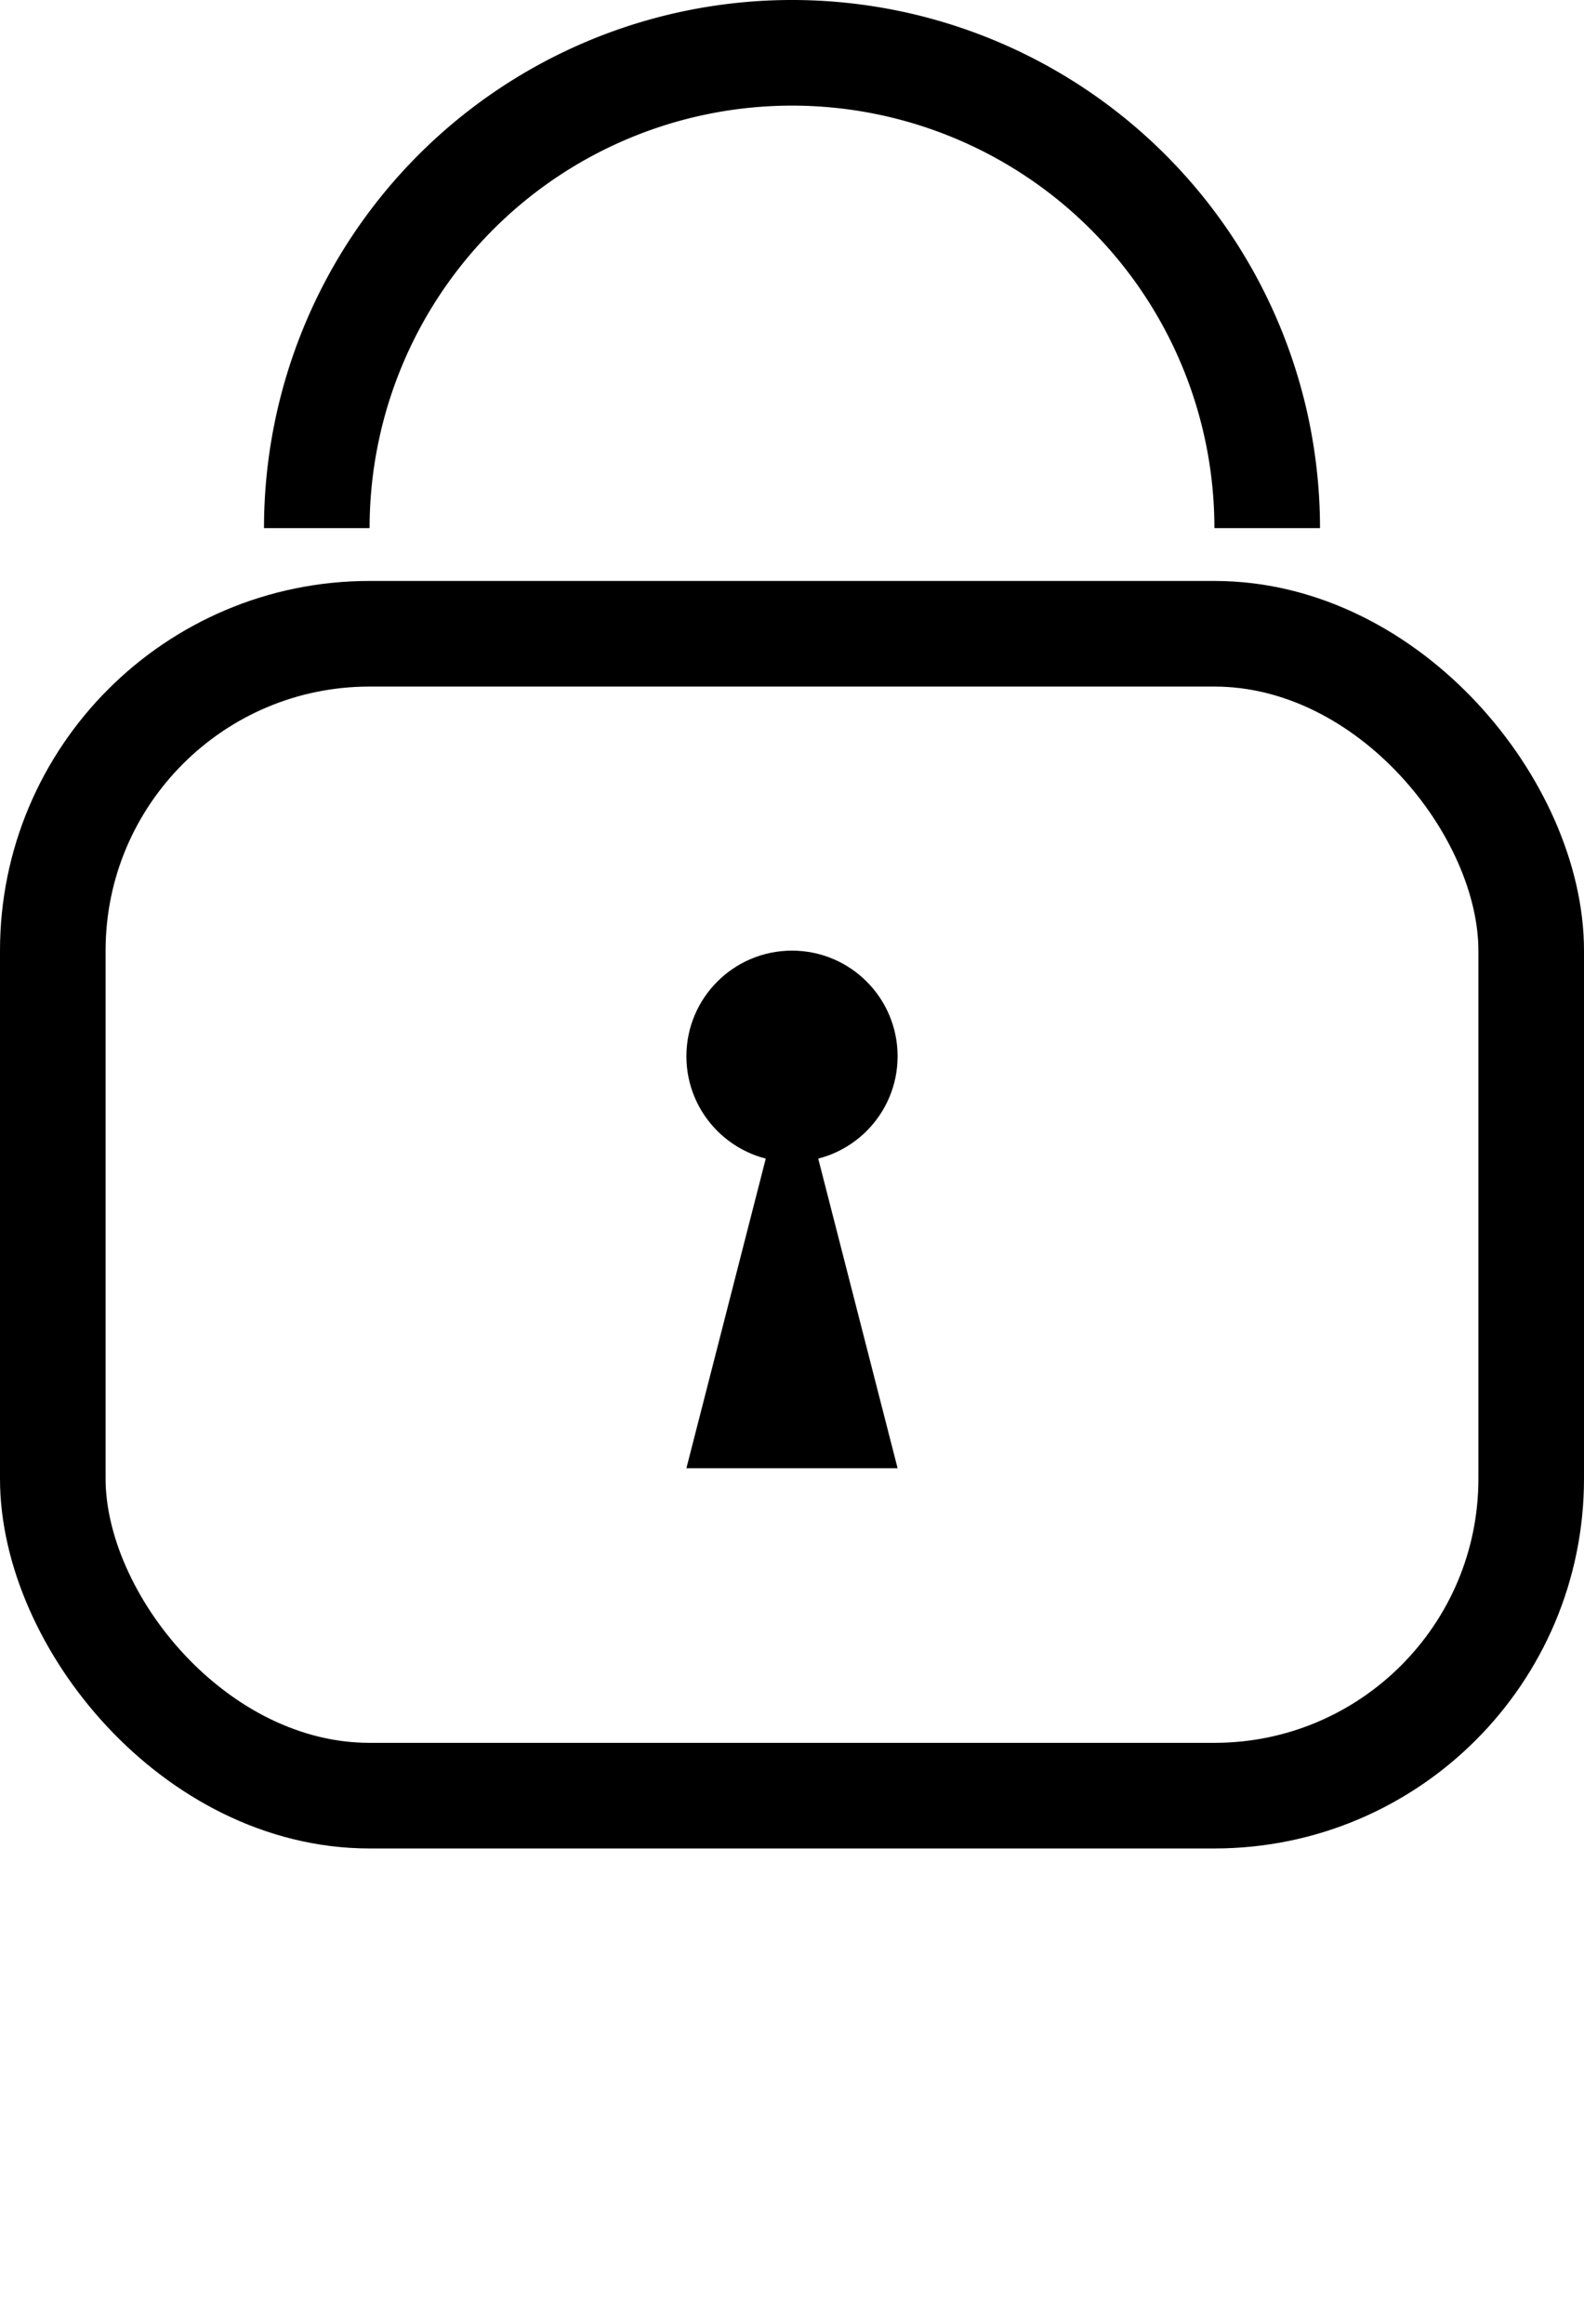 <svg viewBox="0 0 15 22" xmlns="http://www.w3.org/2000/svg">
  <g stroke="currentColor" stroke-width="1px" fill="none">
    <path d="M3 5, A4.5 4.5, 0, 1, 1, 12 5" />
    <rect x="0.5" y="6" width="14" height="11" rx="3" ry="3" />
  </g>
  <g fill="currentColor">
    <circle cx="7.5" cy="10" r="1" />
    <path d="M7.5 10, l-1 3.9, h2 Z" />
  </g>
</svg>
